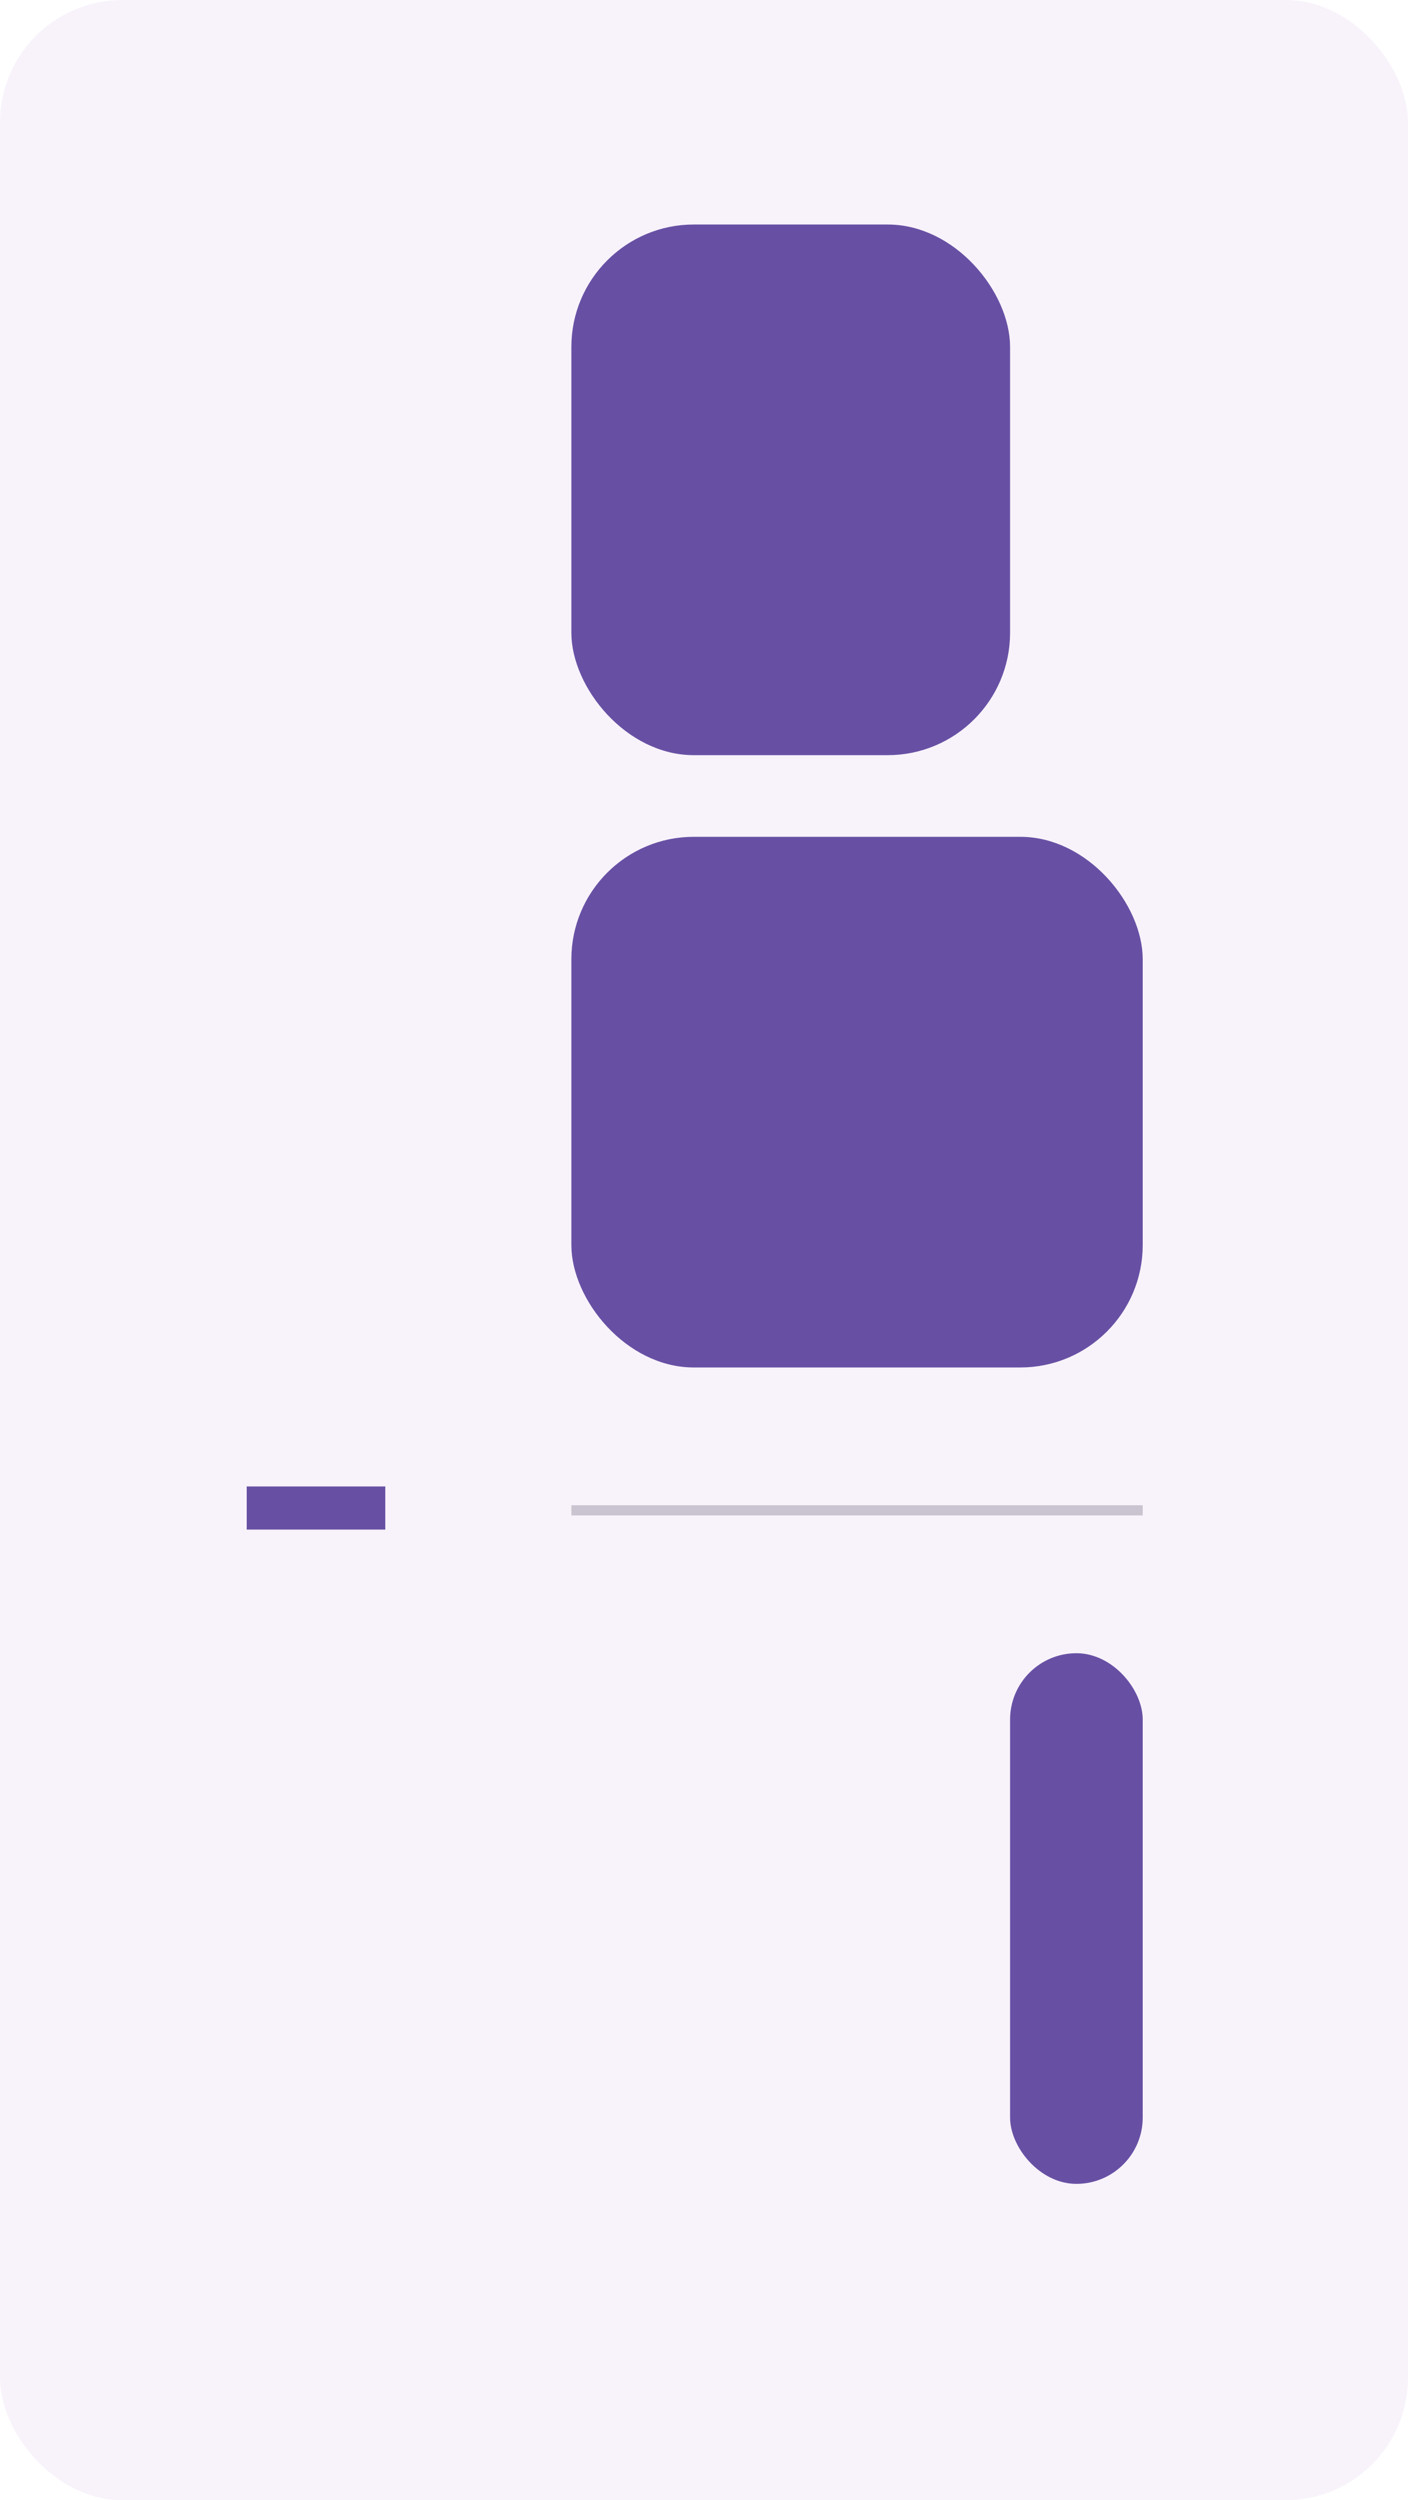 <svg width="138" height="245" viewBox="0 0 138 245" fill="none" xmlns="http://www.w3.org/2000/svg">
<g clip-path="url(#clip0_53311_27641)">
<rect width="138" height="245" rx="12" fill="#FFFBFE"/>
<rect width="138" height="245" rx="12" fill="#6750A4" fill-opacity="0.05"/>
</g>
<g filter="url(#filter0_dd_53311_27641)">
<rect x="56" y="20" width="43" height="52" rx="12" fill="#6750A4"/>
</g>
<g filter="url(#filter1_dd_53311_27641)">
<rect x="56" y="80" width="56" height="52" rx="12" fill="#6750A4"/>
</g>
<g filter="url(#filter2_dd_53311_27641)">
<g clip-path="url(#clip1_53311_27641)">
<rect x="99" y="160" width="13" height="52" rx="6.5" fill="#6750A4"/>
</g>
</g>
<line x1="56" y1="148" x2="112" y2="148" stroke="#CAC4D0"/>
<path d="M37.763 145.657V149.887H24.181V145.657H37.763Z" fill="#6750A4"/>
<defs>
<filter id="filter0_dd_53311_27641" x="52" y="17" width="51" height="60" filterUnits="userSpaceOnUse" color-interpolation-filters="sRGB">
<feFlood flood-opacity="0" result="BackgroundImageFix"/>
<feColorMatrix in="SourceAlpha" type="matrix" values="0 0 0 0 0 0 0 0 0 0 0 0 0 0 0 0 0 0 127 0" result="hardAlpha"/>
<feMorphology radius="1" operator="dilate" in="SourceAlpha" result="effect1_dropShadow_53311_27641"/>
<feOffset dy="1"/>
<feGaussianBlur stdDeviation="1.5"/>
<feColorMatrix type="matrix" values="0 0 0 0 0 0 0 0 0 0 0 0 0 0 0 0 0 0 0.15 0"/>
<feBlend mode="normal" in2="BackgroundImageFix" result="effect1_dropShadow_53311_27641"/>
<feColorMatrix in="SourceAlpha" type="matrix" values="0 0 0 0 0 0 0 0 0 0 0 0 0 0 0 0 0 0 127 0" result="hardAlpha"/>
<feOffset dy="1"/>
<feGaussianBlur stdDeviation="1"/>
<feColorMatrix type="matrix" values="0 0 0 0 0 0 0 0 0 0 0 0 0 0 0 0 0 0 0.3 0"/>
<feBlend mode="normal" in2="effect1_dropShadow_53311_27641" result="effect2_dropShadow_53311_27641"/>
<feBlend mode="normal" in="SourceGraphic" in2="effect2_dropShadow_53311_27641" result="shape"/>
</filter>
<filter id="filter1_dd_53311_27641" x="52" y="77" width="64" height="60" filterUnits="userSpaceOnUse" color-interpolation-filters="sRGB">
<feFlood flood-opacity="0" result="BackgroundImageFix"/>
<feColorMatrix in="SourceAlpha" type="matrix" values="0 0 0 0 0 0 0 0 0 0 0 0 0 0 0 0 0 0 127 0" result="hardAlpha"/>
<feMorphology radius="1" operator="dilate" in="SourceAlpha" result="effect1_dropShadow_53311_27641"/>
<feOffset dy="1"/>
<feGaussianBlur stdDeviation="1.5"/>
<feColorMatrix type="matrix" values="0 0 0 0 0 0 0 0 0 0 0 0 0 0 0 0 0 0 0.15 0"/>
<feBlend mode="normal" in2="BackgroundImageFix" result="effect1_dropShadow_53311_27641"/>
<feColorMatrix in="SourceAlpha" type="matrix" values="0 0 0 0 0 0 0 0 0 0 0 0 0 0 0 0 0 0 127 0" result="hardAlpha"/>
<feOffset dy="1"/>
<feGaussianBlur stdDeviation="1"/>
<feColorMatrix type="matrix" values="0 0 0 0 0 0 0 0 0 0 0 0 0 0 0 0 0 0 0.3 0"/>
<feBlend mode="normal" in2="effect1_dropShadow_53311_27641" result="effect2_dropShadow_53311_27641"/>
<feBlend mode="normal" in="SourceGraphic" in2="effect2_dropShadow_53311_27641" result="shape"/>
</filter>
<filter id="filter2_dd_53311_27641" x="95" y="157" width="21" height="60" filterUnits="userSpaceOnUse" color-interpolation-filters="sRGB">
<feFlood flood-opacity="0" result="BackgroundImageFix"/>
<feColorMatrix in="SourceAlpha" type="matrix" values="0 0 0 0 0 0 0 0 0 0 0 0 0 0 0 0 0 0 127 0" result="hardAlpha"/>
<feMorphology radius="1" operator="dilate" in="SourceAlpha" result="effect1_dropShadow_53311_27641"/>
<feOffset dy="1"/>
<feGaussianBlur stdDeviation="1.5"/>
<feColorMatrix type="matrix" values="0 0 0 0 0 0 0 0 0 0 0 0 0 0 0 0 0 0 0.15 0"/>
<feBlend mode="normal" in2="BackgroundImageFix" result="effect1_dropShadow_53311_27641"/>
<feColorMatrix in="SourceAlpha" type="matrix" values="0 0 0 0 0 0 0 0 0 0 0 0 0 0 0 0 0 0 127 0" result="hardAlpha"/>
<feOffset dy="1"/>
<feGaussianBlur stdDeviation="1"/>
<feColorMatrix type="matrix" values="0 0 0 0 0 0 0 0 0 0 0 0 0 0 0 0 0 0 0.3 0"/>
<feBlend mode="normal" in2="effect1_dropShadow_53311_27641" result="effect2_dropShadow_53311_27641"/>
<feBlend mode="normal" in="SourceGraphic" in2="effect2_dropShadow_53311_27641" result="shape"/>
</filter>
<clipPath id="clip0_53311_27641">
<rect width="138" height="245" rx="12" fill="white"/>
</clipPath>
<clipPath id="clip1_53311_27641">
<rect x="99" y="160" width="13" height="52" rx="6.5" fill="white"/>
</clipPath>
</defs>
</svg>
